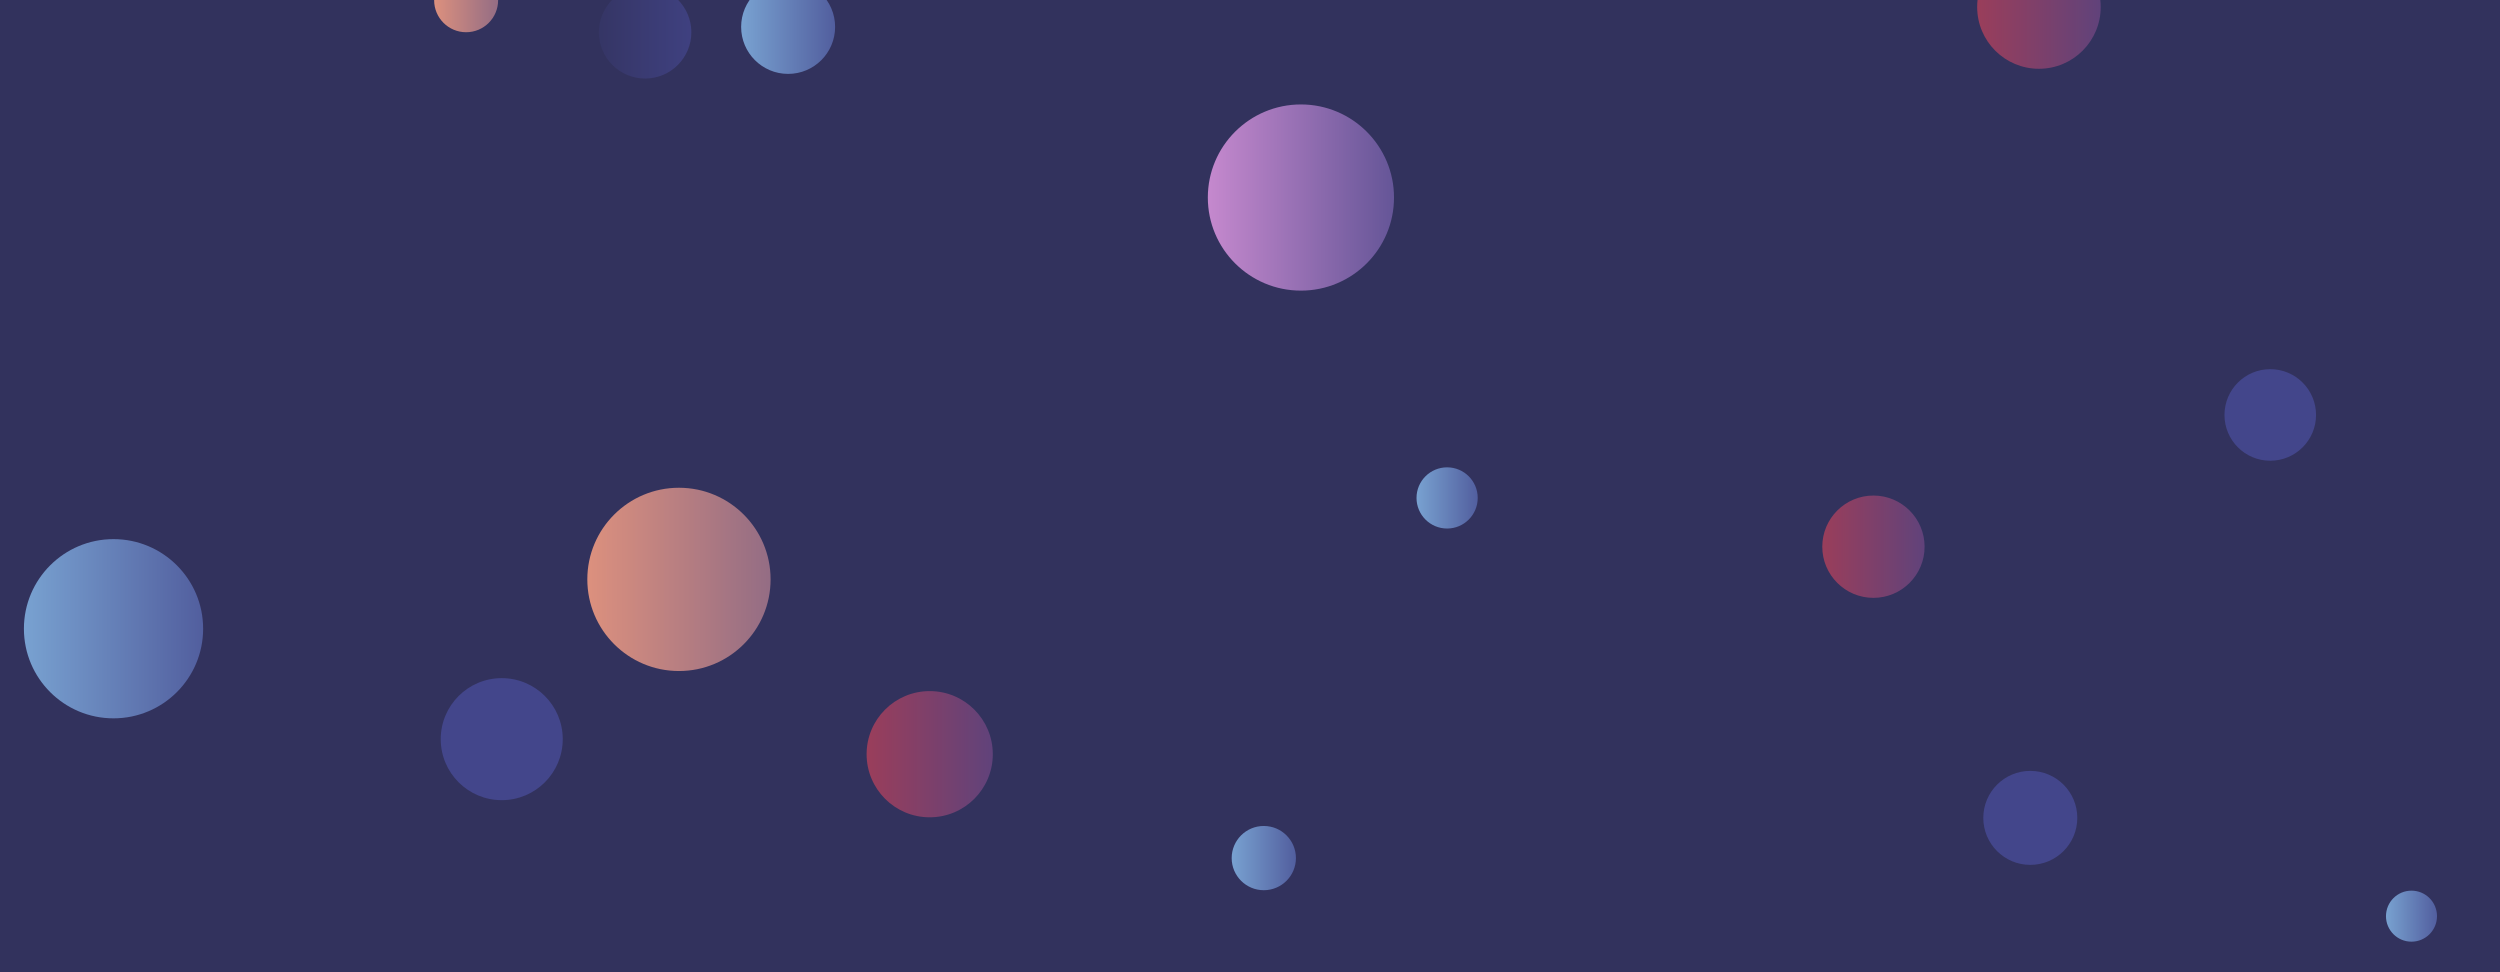 <svg xmlns="http://www.w3.org/2000/svg" version="1.1" xmlns:xlink="http://www.w3.org/1999/xlink" xmlns:svgjs="http://svgjs.dev/svgjs" width="1440" height="560" preserveAspectRatio="none" viewBox="0 0 1440 560"><g clip-path="url(&quot;#SvgjsClipPath1348&quot;)" fill="none"><rect width="1440" height="560" x="0" y="0" fill="#32325d"></rect><circle r="18.425" cx="268.49" cy="0.14" fill="url(&quot;#SvgjsLinearGradient1349&quot;)"></circle><circle r="36.345" cx="535.51" cy="434.42" fill="url(&quot;#SvgjsLinearGradient1350&quot;)"></circle><circle r="17.625" cx="833.54" cy="286.81" fill="url(&quot;#SvgjsLinearGradient1351&quot;)"></circle><circle r="18.5" cx="727.95" cy="494.26" fill="url(&quot;#SvgjsLinearGradient1352&quot;)"></circle><circle r="27.07" cx="1169.45" cy="471.1" fill="#43468b"></circle><circle r="53.62" cx="749.33" cy="113.78" fill="url(&quot;#SvgjsLinearGradient1353&quot;)"></circle><circle r="26.37" cx="1307.67" cy="239.01" fill="#43468b"></circle><circle r="51.615" cx="65.39" cy="362.15" fill="url(&quot;#SvgjsLinearGradient1354&quot;)"></circle><circle r="14.695" cx="1389.02" cy="527.71" fill="url(&quot;#SvgjsLinearGradient1355&quot;)"></circle><circle r="52.785" cx="391.08" cy="333.73" fill="url(&quot;#SvgjsLinearGradient1356&quot;)"></circle><circle r="27.065" cx="453.96" cy="15.5" fill="url(&quot;#SvgjsLinearGradient1357&quot;)"></circle><circle r="35.14" cx="289" cy="425.75" fill="#43468b"></circle><circle r="29.465" cx="1079.1" cy="314.9" fill="url(&quot;#SvgjsLinearGradient1358&quot;)"></circle><circle r="26.64" cx="371.58" cy="18.6" fill="url(&quot;#SvgjsLinearGradient1359&quot;)"></circle><circle r="35.58" cx="1174.43" cy="4.04" fill="url(&quot;#SvgjsLinearGradient1360&quot;)"></circle></g><defs><clipPath id="SvgjsClipPath1348"><rect width="1440" height="560" x="0" y="0"></rect></clipPath><linearGradient x1="231.64" y1="0.14" x2="305.34" y2="0.14" gradientUnits="userSpaceOnUse" id="SvgjsLinearGradient1349"><stop stop-color="#f29b7c" offset="0.1"></stop><stop stop-color="#7e6286" offset="0.9"></stop></linearGradient><linearGradient x1="462.82" y1="434.42" x2="608.2" y2="434.42" gradientUnits="userSpaceOnUse" id="SvgjsLinearGradient1350"><stop stop-color="#ab3c51" offset="0.1"></stop><stop stop-color="#4f4484" offset="0.9"></stop></linearGradient><linearGradient x1="798.29" y1="286.81" x2="868.79" y2="286.81" gradientUnits="userSpaceOnUse" id="SvgjsLinearGradient1351"><stop stop-color="#84b6e0" offset="0.1"></stop><stop stop-color="#464a8f" offset="0.9"></stop></linearGradient><linearGradient x1="690.95" y1="494.26" x2="764.95" y2="494.26" gradientUnits="userSpaceOnUse" id="SvgjsLinearGradient1352"><stop stop-color="#84b6e0" offset="0.1"></stop><stop stop-color="#464a8f" offset="0.9"></stop></linearGradient><linearGradient x1="642.09" y1="113.78" x2="856.57" y2="113.78" gradientUnits="userSpaceOnUse" id="SvgjsLinearGradient1353"><stop stop-color="#e298de" offset="0.1"></stop><stop stop-color="#484687" offset="0.9"></stop></linearGradient><linearGradient x1="-37.84" y1="362.15" x2="168.62" y2="362.15" gradientUnits="userSpaceOnUse" id="SvgjsLinearGradient1354"><stop stop-color="#84b6e0" offset="0.1"></stop><stop stop-color="#464a8f" offset="0.9"></stop></linearGradient><linearGradient x1="1359.63" y1="527.71" x2="1418.41" y2="527.71" gradientUnits="userSpaceOnUse" id="SvgjsLinearGradient1355"><stop stop-color="#84b6e0" offset="0.1"></stop><stop stop-color="#464a8f" offset="0.9"></stop></linearGradient><linearGradient x1="285.51" y1="333.73" x2="496.65" y2="333.73" gradientUnits="userSpaceOnUse" id="SvgjsLinearGradient1356"><stop stop-color="#f29b7c" offset="0.1"></stop><stop stop-color="#7e6286" offset="0.9"></stop></linearGradient><linearGradient x1="399.83" y1="15.5" x2="508.09" y2="15.5" gradientUnits="userSpaceOnUse" id="SvgjsLinearGradient1357"><stop stop-color="#84b6e0" offset="0.1"></stop><stop stop-color="#464a8f" offset="0.9"></stop></linearGradient><linearGradient x1="1020.17" y1="314.9" x2="1138.03" y2="314.9" gradientUnits="userSpaceOnUse" id="SvgjsLinearGradient1358"><stop stop-color="#ab3c51" offset="0.1"></stop><stop stop-color="#4f4484" offset="0.9"></stop></linearGradient><linearGradient x1="318.3" y1="18.6" x2="424.86" y2="18.6" gradientUnits="userSpaceOnUse" id="SvgjsLinearGradient1359"><stop stop-color="#32325d" offset="0.1"></stop><stop stop-color="#424488" offset="0.9"></stop></linearGradient><linearGradient x1="1103.27" y1="4.04" x2="1245.59" y2="4.04" gradientUnits="userSpaceOnUse" id="SvgjsLinearGradient1360"><stop stop-color="#ab3c51" offset="0.1"></stop><stop stop-color="#4f4484" offset="0.9"></stop></linearGradient></defs></svg>